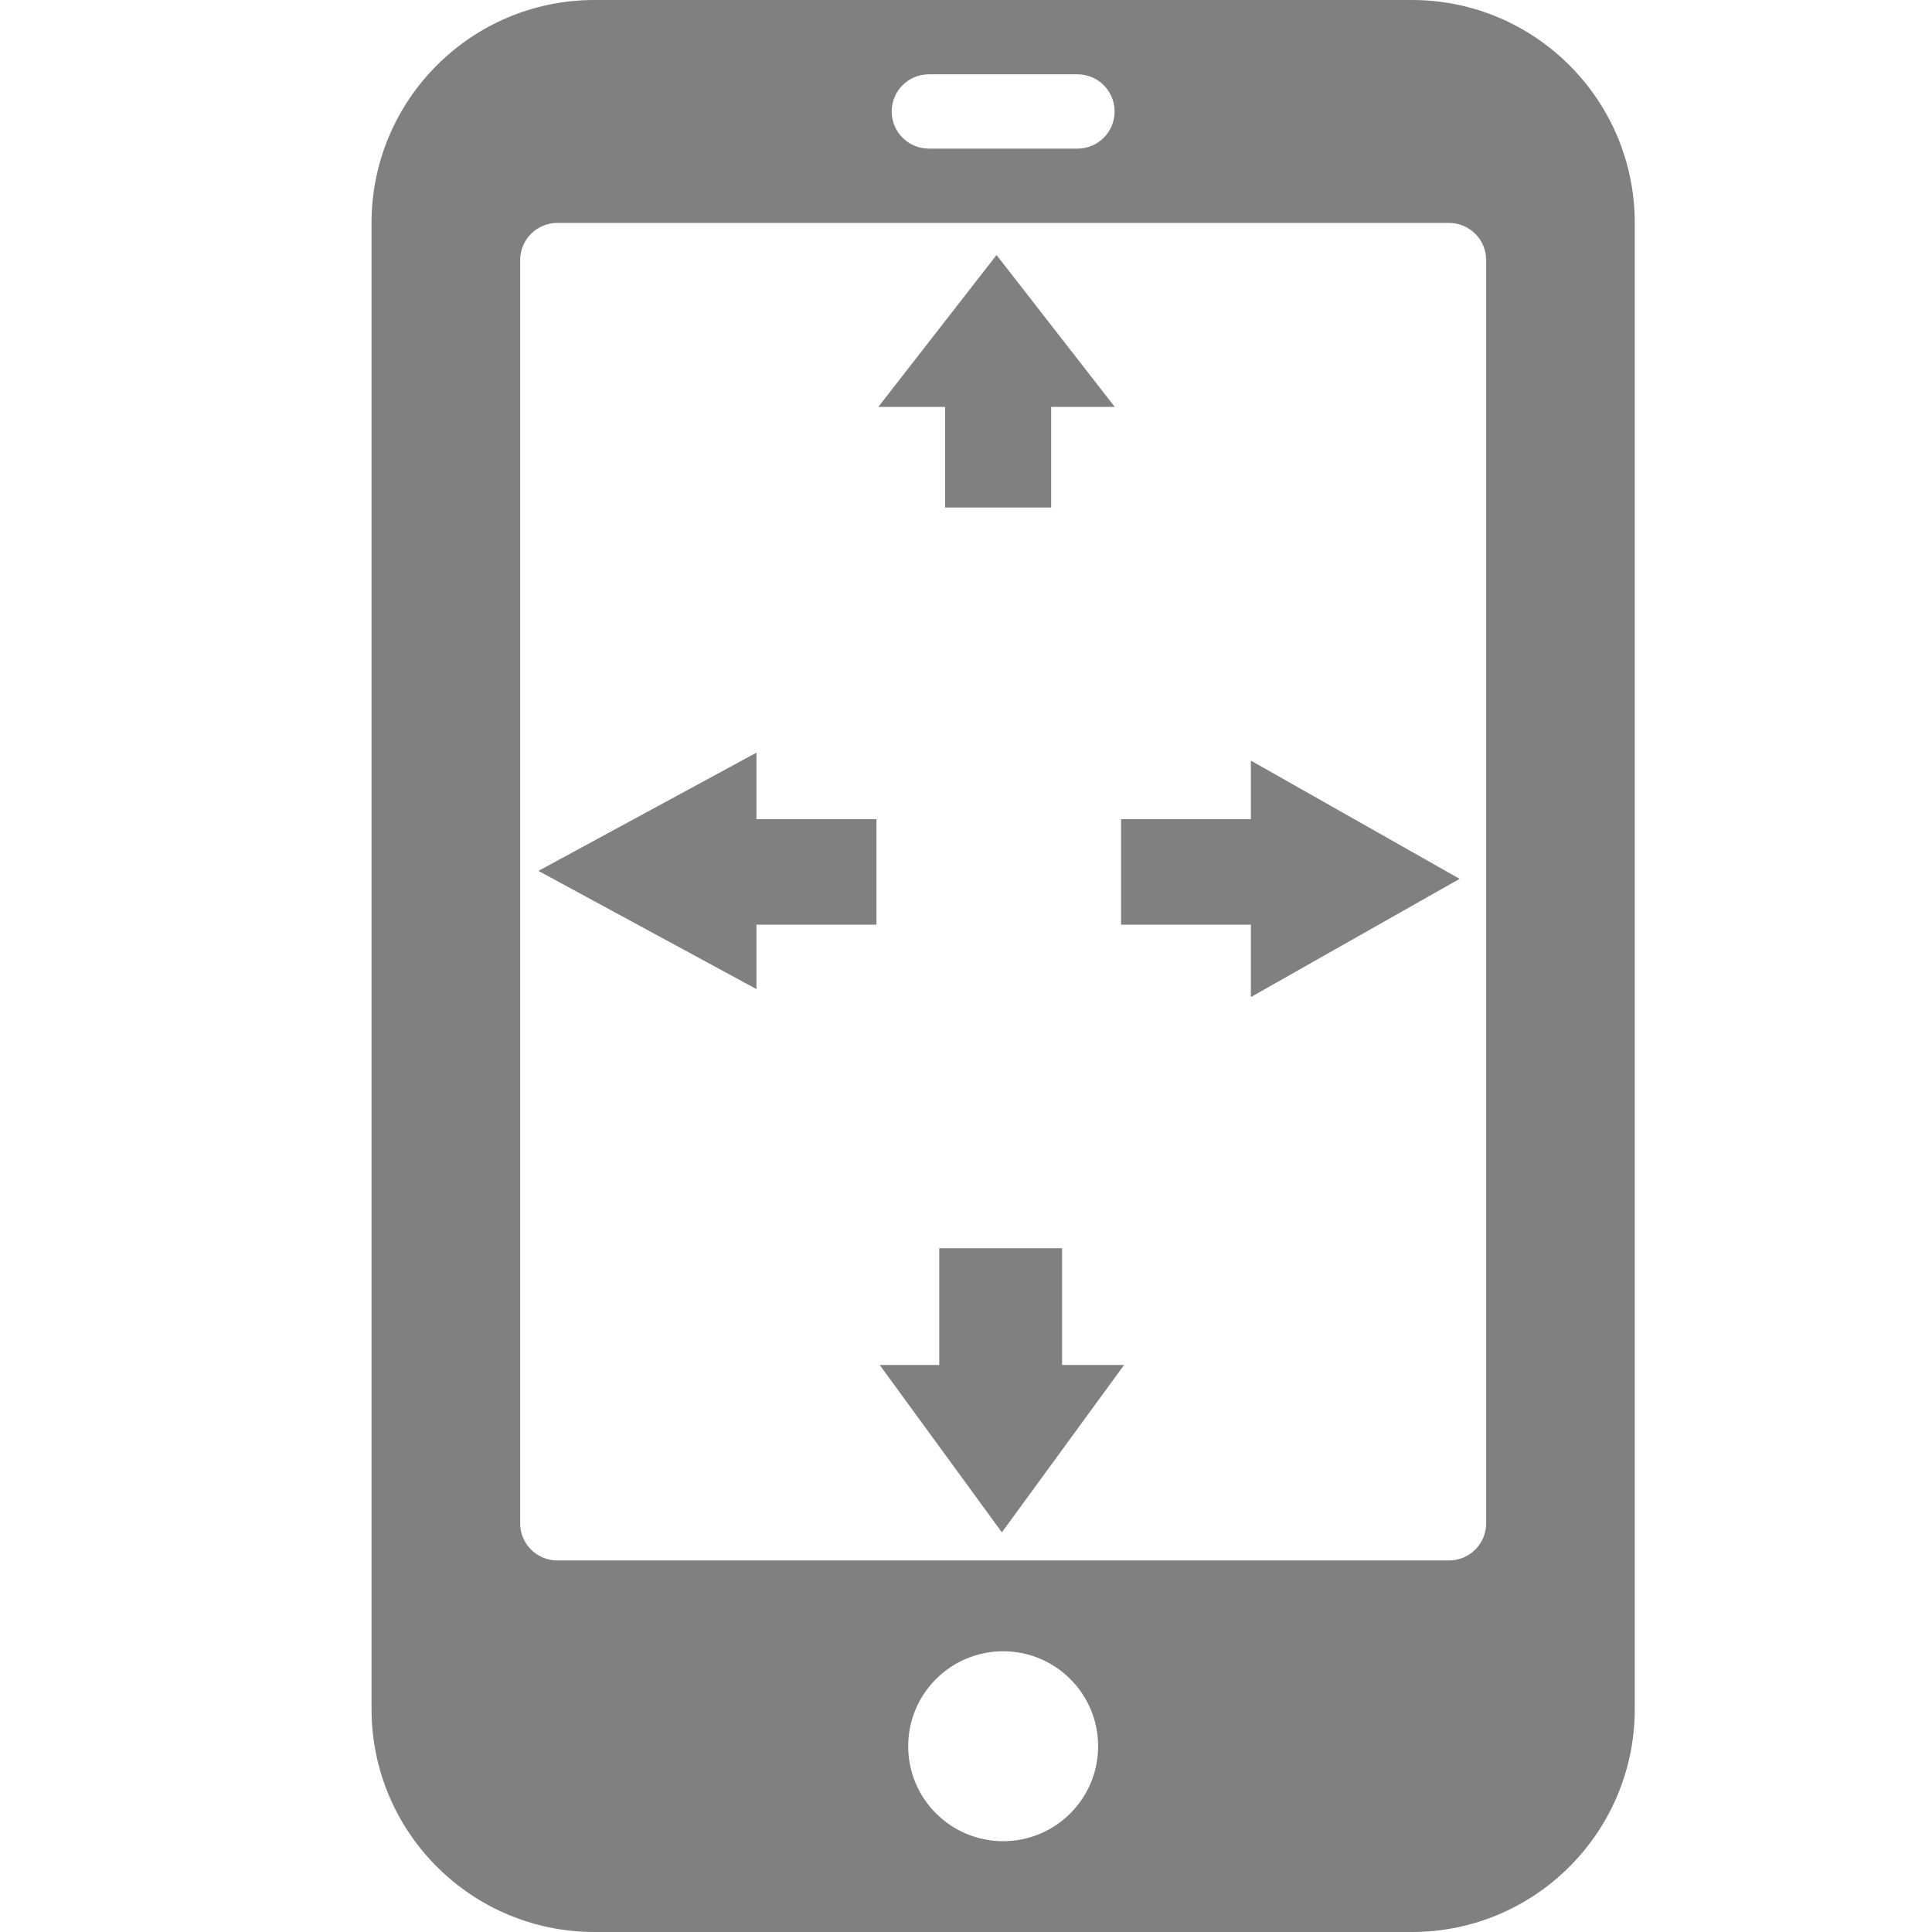 <?xml version="1.0" encoding="UTF-8" standalone="no"?>
<!-- Generator: Adobe Illustrator 17.0.0, SVG Export Plug-In . SVG Version: 6.00 Build 0)  -->

<svg
   xmlns:dc="http://purl.org/dc/elements/1.1/"
   xmlns:cc="http://creativecommons.org/ns#"
   xmlns:rdf="http://www.w3.org/1999/02/22-rdf-syntax-ns#"
   xmlns:svg="http://www.w3.org/2000/svg"
   xmlns="http://www.w3.org/2000/svg"
   xmlns:sodipodi="http://sodipodi.sourceforge.net/DTD/sodipodi-0.dtd"
   xmlns:inkscape="http://www.inkscape.org/namespaces/inkscape"
   version="1.1"
   id="Layer_1"
   x="0px"
   y="0px"
   width="416px"
   height="416px"
   viewBox="0 0 26 26"
   enable-background="new 0 0 26 26"
   xml:space="preserve"
   sodipodi:docname="icons8-fullscreen.svg"
   inkscape:version="0.92.2 (5c3e80d, 2017-08-06)"><defs
     id="defs829" /><sodipodi:namedview
     pagecolor="#ffffff"
     bordercolor="#666666"
     borderopacity="1"
     objecttolerance="10"
     gridtolerance="10"
     guidetolerance="10"
     inkscape:pageopacity="0"
     inkscape:pageshadow="2"
     inkscape:window-width="737"
     inkscape:window-height="480"
     id="namedview827"
     showgrid="false"
     inkscape:zoom="0.53725962"
     inkscape:cx="175.79391"
     inkscape:cy="218.20027"
     inkscape:window-x="0"
     inkscape:window-y="0"
     inkscape:window-maximized="1"
     inkscape:current-layer="Layer_1" /><path
     fill="#000000"
     d="M19,0H8C6.343,0,5,1.344,5,3v20c0,1.656,1.343,3,3,3h11c1.657,0,3-1.344,3-3V3C22,1.344,20.657,0,19,0z   M12.5,1h2C14.776,1,15,1.224,15,1.5S14.776,2,14.5,2h-2C12.224,2,12,1.776,12,1.5S12.224,1,12.5,1z M13.5,24.778  c-0.706,0-1.278-0.572-1.278-1.278s0.572-1.278,1.278-1.278s1.278,0.572,1.278,1.278S14.206,24.778,13.5,24.778z M20,20.5  c0,0.276-0.224,0.5-0.5,0.5h-12C7.224,21,7,20.776,7,20.5v-17C7,3.224,7.224,3,7.5,3h12C19.776,3,20,3.224,20,3.5V20.5z"
     id="path824"
     style="fill:#808080" /><rect
     x="15.087"
     style="fill:#808080;stroke-width:0.165"
     y="11.024"
     width="2.618"
     height="1.42"
     id="rect856" /><polygon
     transform="matrix(0.202,0,0,0.178,14.41,9.513)"
     style="fill:#808080"
     points="12,21.938 25.906,13 12,4.061 "
     id="polygon858" /><rect
     x="-11.795"
     style="fill:#808080;stroke-width:0.151"
     y="11.024"
     width="2.175"
     height="1.42"
     id="rect856-6"
     transform="scale(-1,1)" /><polygon
     transform="matrix(-0.211,0,0,0.178,12.712,9.406)"
     style="fill:#808080"
     points="12,4.061 12,21.938 25.906,13 "
     id="polygon858-7" /><polygon
     transform="matrix(0,0.162,-0.184,0,15.875,16.425)"
     style="fill:#808080"
     points="25.906,13 12,4.061 12,21.938 "
     id="polygon858-1" /><rect
     x="-6.83"
     style="fill:#808080;stroke-width:0.135"
     y="-14.146"
     width="1.738"
     height="1.427"
     id="rect856-6-1"
     transform="matrix(0,-1,-1,0,0,0)" /><polygon
     transform="matrix(0,-0.147,-0.178,0,15.725,7.24)"
     style="fill:#808080"
     points="25.906,13 12,4.061 12,21.938 "
     id="polygon858-7-4" /><rect
     x="-18.774"
     style="fill:#808080;stroke-width:0.155"
     y="-14.293"
     width="1.976"
     height="1.653"
     id="rect856-6-1-0"
     transform="matrix(0,-1,-1,0,0,0)" /></svg>